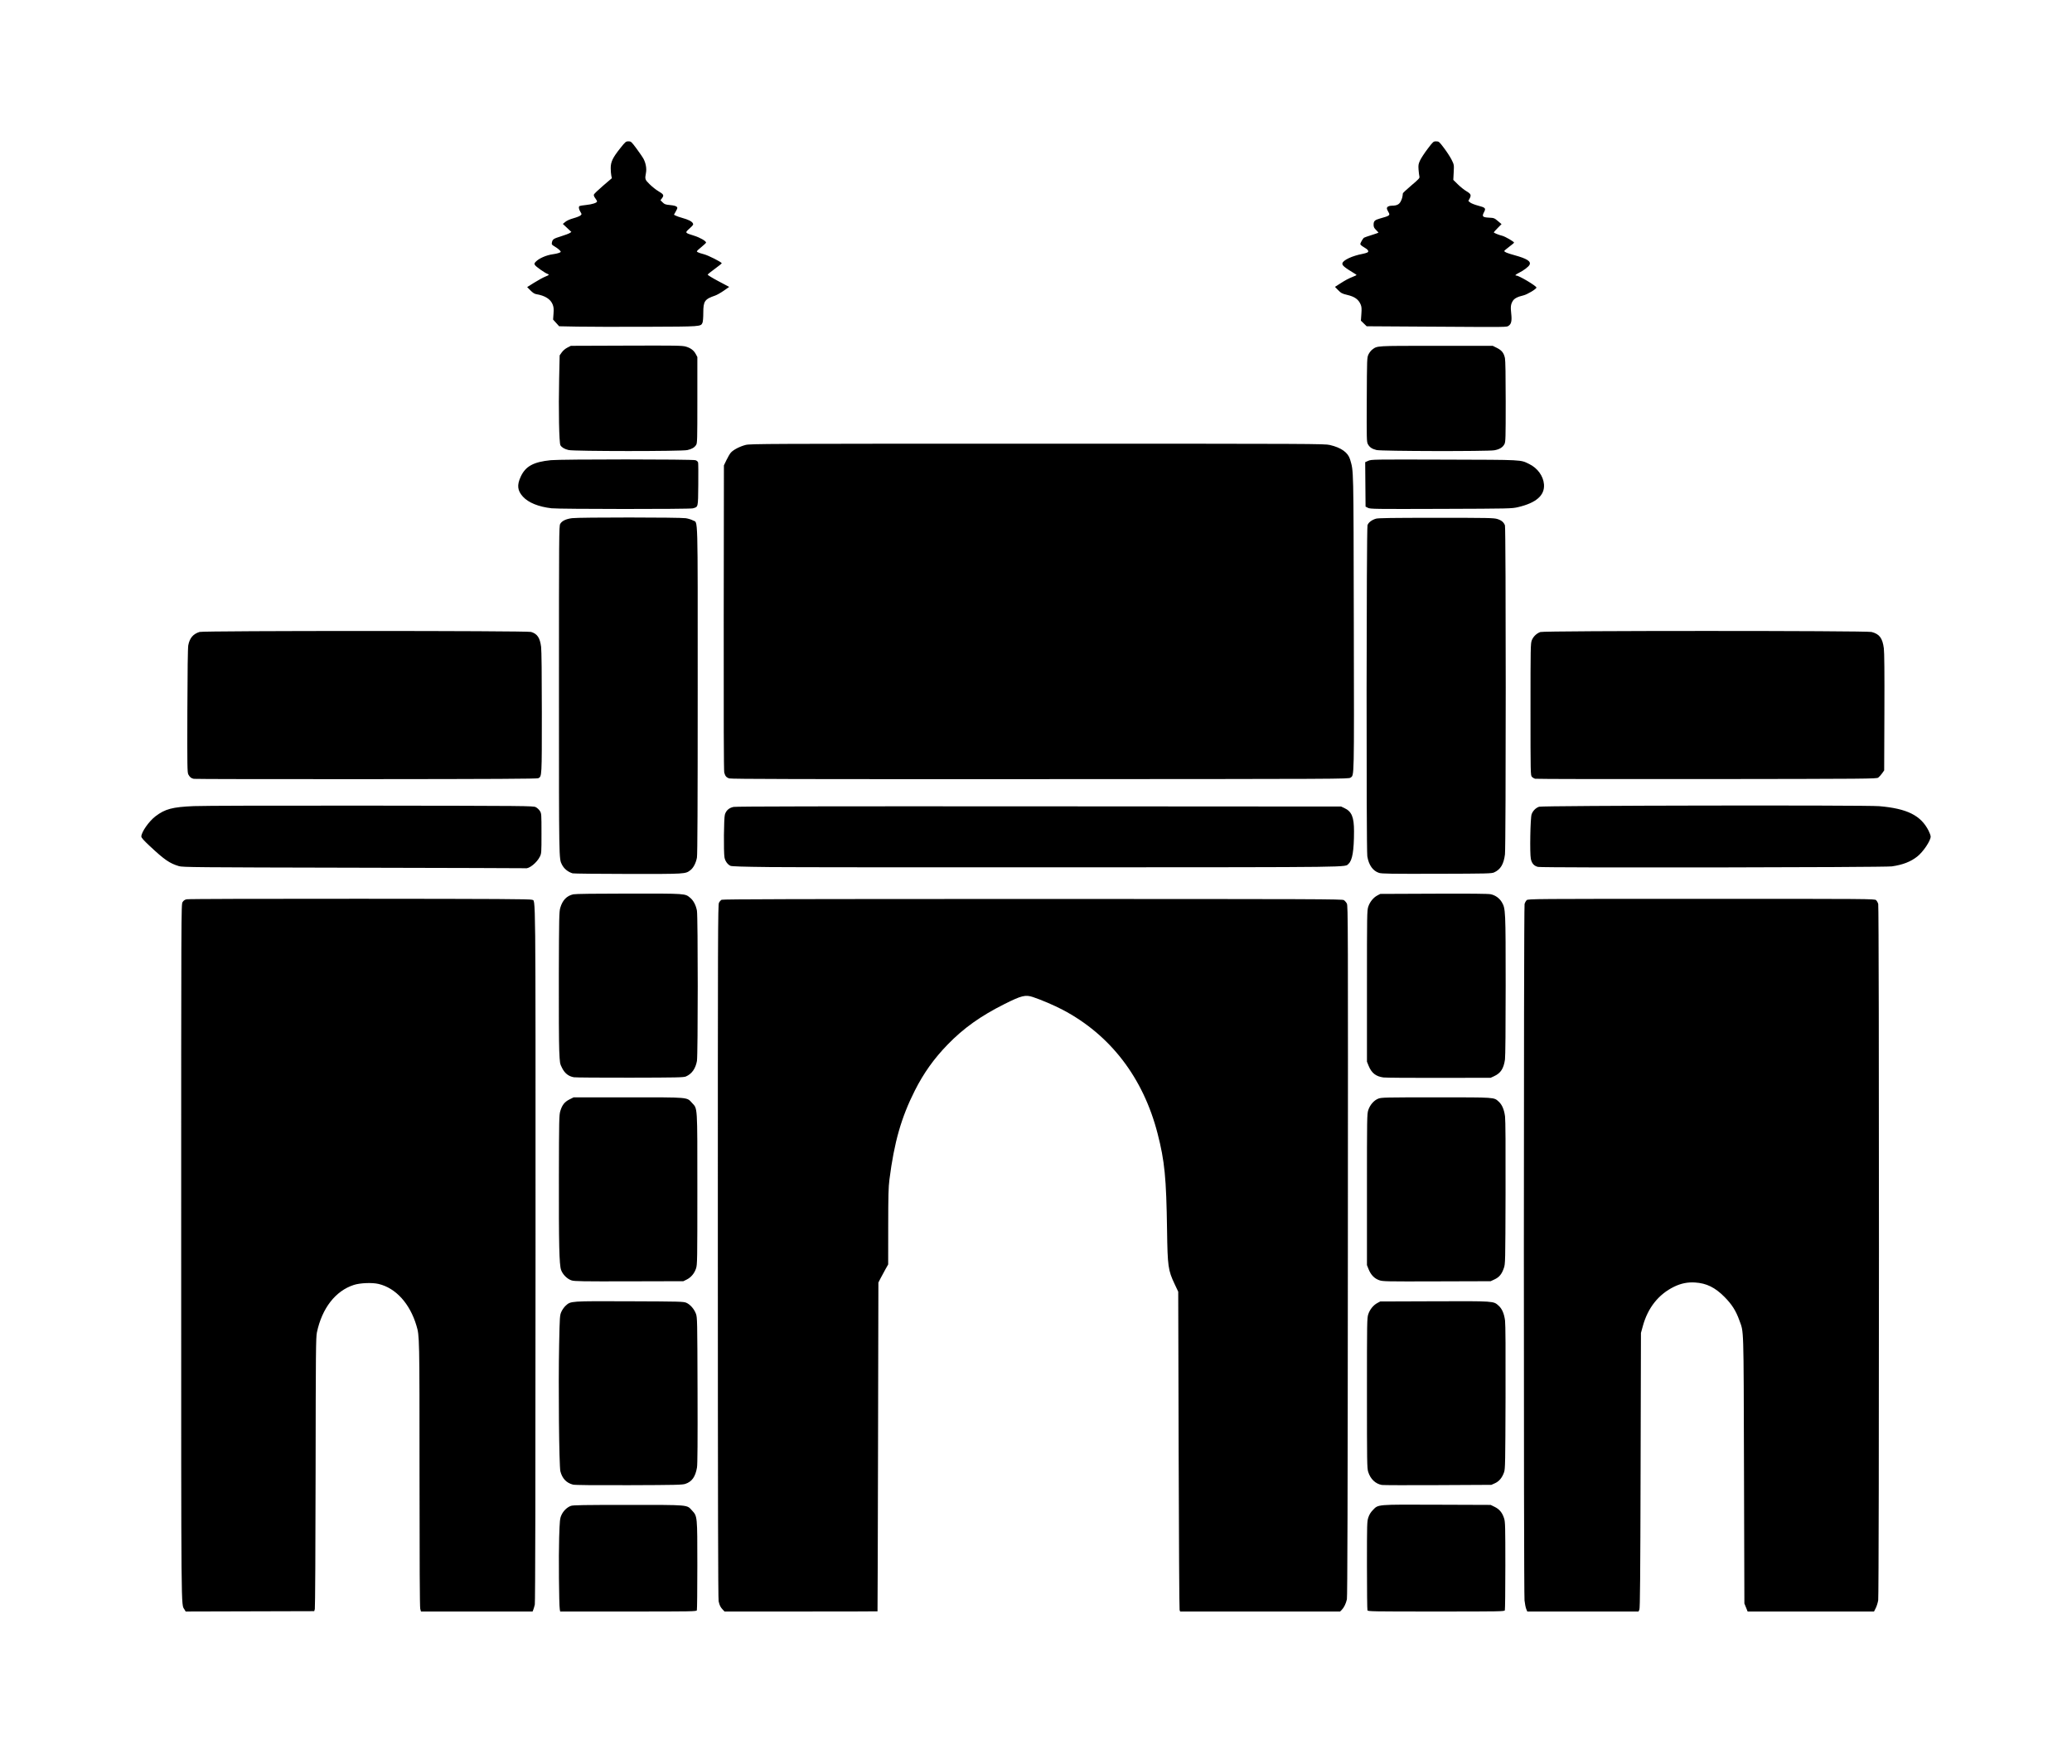 <svg xmlns="http://www.w3.org/2000/svg" viewBox="-58.898 16.003 1172.796 998.067">
    <path fill="#000000" d="M45.499 926.814c-1.929-3.265-1.833 7.256-1.839-202.764-0.006-193.883 0.006-196.243 0.766-197.495 0.54-0.888 1.221-1.371 2.273-1.623 0.877-0.209 41.659-0.332 98.034-0.3 77.854 0.046 96.712 0.157 97.455 0.566 2.19 1.206 2.045-13.121 2.034 200.124-0.006 129.727-0.145 197.541-0.406 198.714-0.217 0.98-0.591 2.269-0.829 2.867l-0.435 1.087h-63.166l-0.411-1.484c-0.279-1.005-0.413-25.59-0.417-76.058-0.006-78.566-0.001-78.401-1.73-84.22-3.72-12.525-11.721-21.334-21.458-23.617-3.67-0.862-10.422-0.588-14 0.565-10.367 3.346-17.998 13.159-20.89 26.866-0.582 2.762-0.656 10.536-0.741 79.218-0.053 41.887-0.25 76.693-0.436 77.343l-0.342 1.188-72.763 0.201zM257.946 926.708c-0.446-2.58-0.683-30.446-0.348-40.65 0.318-9.639 0.418-10.652 1.253-12.558 1.051-2.402 3.217-4.521 5.41-5.297 1.251-0.441 7.269-0.541 32.393-0.541 34.941 0 33.091-0.162 36.147 3.155 3.034 3.291 3.004 2.994 3.009 31.065 0.002 13.6-0.123 25.038-0.278 25.42-0.266 0.653-2.488 0.693-38.823 0.693h-38.541zM350.185 926.907c-1.321-1.417-1.783-2.351-2.315-4.698-0.318-1.397-0.442-56.090-0.452-197.995-0.013-180.056 0.038-196.165 0.628-197.306 0.353-0.682 1.028-1.448 1.501-1.7 0.648-0.346 43.738-0.459 176.044-0.455 161.297 0.006 175.263 0.056 176.169 0.649 0.541 0.356 1.3 1.222 1.684 1.928 0.669 1.223 0.695 10.324 0.58 196.522-0.084 138.335-0.244 195.816-0.549 197.217-0.521 2.401-1.652 4.729-2.91 5.986l-0.936 0.936h-90.541l-0.308-0.89c-0.17-0.489-0.413-41.215-0.542-90.499l-0.234-89.609-2.052-4.351c-3.674-7.793-3.973-9.925-4.27-30.464-0.432-29.753-1.339-39.018-5.359-54.666-8.118-31.606-26.744-55.873-53.789-70.084-4.69-2.463-11.999-5.594-16.755-7.173-4.262-1.416-6.488-0.871-16.081 3.938-13.617 6.827-23.175 13.641-32.259 22.997-7.698 7.928-13.527 16.108-18.509 25.966-7.689 15.216-11.693 29.23-14.387 50.377-0.562 4.403-0.68 8.934-0.695 26.669l-0.019 21.365-1.566 2.769c-0.862 1.524-2.108 3.83-2.769 5.128l-1.202 2.359-0.201 92.986c-0.11 51.142-0.244 93.031-0.296 93.086s-19.557 0.098-43.341 0.098h-43.246l-1.015-1.087zM715.11 927.302c-0.156-0.382-0.284-11.82-0.284-25.42 0-23.467 0.040-24.848 0.773-27.085 0.539-1.643 1.32-2.926 2.571-4.218 3.165-3.269 1.809-3.154 36.458-3.028l30.221 0.11 2.304 1.131c2.701 1.327 4.32 3.32 5.323 6.558 0.615 1.982 0.682 4.626 0.682 26.73 0 13.49-0.128 24.84-0.284 25.221-0.267 0.653-2.494 0.693-38.882 0.693s-38.615-0.040-38.882-0.693zM804.977 926.548c-0.331-0.795-0.764-2.975-0.962-4.846-0.513-4.86-0.485-392.276 0.029-394.118 0.217-0.784 0.765-1.76 1.216-2.167 0.799-0.723 3.468-0.744 98.867-0.747 95.572-0.006 98.065 0.016 98.871 0.744 0.454 0.41 1.005 1.388 1.221 2.172 0.559 2.010 0.544 390.581-0.015 394.025-0.225 1.384-0.85 3.386-1.388 4.452l-0.981 1.933h-71.537l-1.838-4.55-0.222-75.761c-0.243-83.271-0.057-77.26-2.637-84.508-1.914-5.374-4.241-9.031-8.417-13.23-5.345-5.375-10.169-7.741-16.617-8.151-4.233-0.269-8.005 0.493-11.934 2.412-8.75 4.277-14.803 11.888-17.635 22.178l-1.089 3.957-0.199 77.74c-0.153 60.143-0.307 77.986-0.682 78.827l-0.486 1.087h-62.965l-0.604-1.446zM265.413 856.173c-3.686-0.936-6.059-3.438-7.118-7.507-0.747-2.865-1.196-48.652-0.708-71.997 0.33-15.721 0.369-16.283 1.254-18.295 0.503-1.14 1.6-2.691 2.436-3.446 2.957-2.671 2.304-2.627 36.211-2.502 28.682 0.104 30.517 0.152 32.107 0.849 2.19 0.956 4.459 3.564 5.43 6.237 0.745 2.047 0.776 3.622 0.9 43.27 0.089 28.961-0.004 41.904-0.313 43.706-0.909 5.285-2.861 8.027-6.597 9.268-1.703 0.565-5.492 0.654-31.949 0.737-19.959 0.064-30.567-0.044-31.652-0.318zM723.299 856.379c-3.638-0.621-6.52-3.377-7.778-7.437-0.645-2.086-0.695-5.301-0.695-44.581 0-40.339 0.034-42.438 0.743-44.595 0.88-2.684 2.868-5.143 5.135-6.356l1.639-0.877 30.625-0.109c34.127-0.122 33.447-0.167 36.402 2.502 1.921 1.735 3.1 4.461 3.62 8.378 0.266 1.996 0.364 17.22 0.281 43.427-0.115 36.934-0.184 40.525-0.807 42.366-1.049 3.1-2.801 5.233-5.167 6.294l-2.049 0.916-30.265 0.154c-16.646 0.084-30.904 0.045-31.683-0.087zM264.674 740.623c-2.473-0.768-5.052-3.32-5.984-5.919-1.054-2.944-1.319-14.356-1.241-53.383 0.061-31.002 0.128-34.235 0.754-36.397 1.016-3.511 2.428-5.332 5.218-6.727l2.373-1.188h30.858c34.941 0 33.091-0.162 36.147 3.155 3.18 3.451 3.019 0.816 3.019 48.87 0 40.532-0.034 42.635-0.743 44.791-0.924 2.814-2.842 5.102-5.292 6.308l-1.878 0.925-30.66 0.077c-26.284 0.067-30.933-0.006-32.571-0.515zM721.755 740.491c-2.71-0.942-4.7-2.996-5.982-6.176l-0.947-2.351v-42.726c0-40.864 0.032-42.828 0.748-45.012 0.969-2.957 3.238-5.544 5.687-6.489 1.755-0.677 3.802-0.721 32.73-0.721 33.887 0 32.635-0.085 35.413 2.424 1.889 1.707 3.066 4.452 3.581 8.348 0.264 1.989 0.366 17.257 0.29 43.231-0.117 39.93-0.123 40.17-0.969 42.641-1.165 3.399-2.582 5.121-5.237 6.365l-2.217 1.040-30.464 0.091c-29.072 0.086-30.562 0.057-32.634-0.663zM265.947 625.647c-2.972-0.508-5.121-2.171-6.636-5.138-1.332-2.609-1.344-2.678-1.671-10.073-0.183-4.095-0.281-23.38-0.221-42.854 0.101-32.272 0.173-35.618 0.799-37.783 1.264-4.355 3.645-6.834 7.378-7.686 1.127-0.256 12.662-0.409 31.479-0.415 32.664-0.010 31.7-0.078 34.723 2.415 1.817 1.499 3.217 4.181 3.787 7.258 0.601 3.247 0.601 81.831 0 85.078-0.807 4.364-2.901 7.299-6.244 8.754-1.263 0.55-5.073 0.63-31.568 0.678-16.572 0.030-30.895-0.077-31.83-0.237zM724.124 625.757c-4.257-0.574-6.714-2.522-8.377-6.639l-0.92-2.281v-42.726c0-40.725 0.034-42.833 0.743-44.989 0.88-2.684 2.868-5.143 5.135-6.356l1.639-0.877 30.265-0.124c21.311-0.087 30.87 0.006 32.312 0.318 2.601 0.564 4.928 2.243 6.265 4.526 2.099 3.581 2.143 4.558 2.151 47.106 0.006 23.733-0.149 40.231-0.384 41.869-0.747 5.163-2.411 7.732-6.121 9.442l-1.979 0.912-29.276 0.058c-16.101 0.032-30.256-0.074-31.453-0.236zM265.198 510.242c-2.659-0.81-4.858-2.619-6.046-4.976-1.696-3.366-1.667-1.649-1.667-98.9 0-87.832 0.035-92.642 0.7-93.857 0.928-1.696 3.223-2.814 6.726-3.268 4.028-0.524 61.123-0.5 64.367 0.025 1.407 0.227 3.225 0.789 4.040 1.249 2.941 1.653 2.698-6.937 2.698 95.937 0 65.071-0.127 93.234-0.431 94.874-0.565 3.065-1.999 5.823-3.698 7.119-2.872 2.19-2.527 2.17-35.395 2.133-16.666-0.019-30.748-0.17-31.293-0.335zM721.721 510.004c-3.51-1.093-5.88-4.425-6.688-9.404-0.615-3.786-0.504-185.599 0.112-187.392 0.531-1.542 2.335-2.929 4.785-3.673 1.24-0.377 9.27-0.494 34.063-0.494 29.555 0 32.636 0.059 34.636 0.681 2.34 0.724 3.625 1.8 4.308 3.598 0.589 1.553 0.591 181.514 0.006 186.203-0.695 5.54-2.505 8.557-6.11 10.179-1.475 0.665-3.669 0.718-32.441 0.789-25.755 0.064-31.157-0.017-32.669-0.487zM141.37 507.053c-90.221-0.191-96.882-0.253-99.007-0.89-5.255-1.579-8.155-3.575-16.415-11.295-3.605-3.369-4.846-4.774-4.846-5.482 0-2.462 4.351-8.664 8.030-11.448 5.467-4.14 9.55-5.219 21.64-5.737 5.254-0.225 46.437-0.334 100.488-0.269 88.311 0.107 91.64 0.136 93.064 0.844 0.812 0.404 1.88 1.384 2.373 2.177 0.877 1.41 0.896 1.688 0.896 12.717 0 10.952-0.026 11.329-0.904 13.112-1.704 3.458-6.172 7.041-8.195 6.571-0.217-0.050-43.923-0.185-97.126-0.298zM376.37 506.684c-14.488-0.158-21.079-0.366-21.794-0.686-1.631-0.734-3.051-2.731-3.402-4.783-0.543-3.183-0.37-22.198 0.22-24.202 0.695-2.359 2.356-3.831 4.914-4.361 1.458-0.301 52.174-0.396 172.971-0.321l170.909 0.104 1.78 0.825c4.219 1.955 5.541 5.101 5.535 13.193-0.006 10.952-0.936 16.461-3.1 18.381-2.295 2.038 6.743 1.923-156.136 2.003-83.12 0.041-160.475-0.028-171.898-0.151zM811.694 506.611c-2.295-0.533-3.562-1.943-4.109-4.581-0.643-3.091-0.294-23.094 0.436-25.198 0.675-1.94 2.353-3.633 4.244-4.281 1.996-0.684 184.701-0.985 192.518-0.318 15.801 1.352 23.555 5.216 27.969 13.935 0.63 1.244 1.146 2.72 1.146 3.277 0 2.346-4.218 8.628-7.573 11.281-3.739 2.957-8.156 4.671-14.384 5.583-4.074 0.597-197.717 0.885-200.245 0.297zM50.796 456.758c-1.488-0.305-2.259-0.926-3.096-2.494-0.589-1.103-0.639-4.425-0.547-36.029 0.064-22.275 0.251-35.614 0.517-37.037 0.773-4.12 2.75-6.452 6.428-7.571 2.38-0.724 185.23-0.721 187.611 0.003 3.526 1.072 5.025 3.308 5.671 8.442 0.26 2.073 0.414 15.955 0.414 37.253 0 36.444 0.022 36.016-1.98 37.088-0.644 0.344-24.902 0.475-97.337 0.526-53.062 0.036-97.020-0.045-97.682-0.179zM353.842 456.525c-1.628-0.56-2.263-1.313-2.805-3.332-0.256-0.955-0.357-31.385-0.289-87.642l0.105-86.182 1.422-2.968c0.782-1.631 1.885-3.516 2.451-4.187 1.365-1.614 5.053-3.542 8.431-4.411 2.589-0.664 11.066-0.7 165.132-0.7 156.858 0 162.511 0.025 165.568 0.734 6.439 1.495 10.312 4.283 11.444 8.235 2.005 6.999 1.904 2.533 2.086 92.507 0.185 90.369 0.28 85.91-1.896 87.523-1.007 0.747-4.050 0.761-175.639 0.828-136.012 0.054-174.922-0.037-176.012-0.411zM810.042 456.716c-0.617-0.161-1.462-0.669-1.879-1.129-0.736-0.813-0.76-1.92-0.76-38.084 0-35.032 0.043-37.355 0.719-39.107 0.825-2.139 2.698-3.951 4.885-4.725 2.213-0.783 184.474-0.799 187.461-0.019 4.455 1.165 6.155 3.431 6.924 9.223 0.302 2.269 0.401 13.675 0.318 36.215l-0.122 32.902-1.188 1.678c-0.653 0.923-1.631 2-2.177 2.394-0.946 0.685-5.083 0.721-97.025 0.828-52.82 0.061-96.542-0.019-97.157-0.177zM253.333 303.653c-7.431-0.857-13.12-3.162-16.243-6.579-3.134-3.428-3.47-6.571-1.217-11.381 2.736-5.847 7.182-8.272 17.009-9.267 5.782-0.587 80.206-0.568 81.893 0.019 0.754 0.264 1.336 0.786 1.471 1.322 0.123 0.487 0.165 6.159 0.097 12.603-0.141 13.102 0.018 12.421-3.093 13.321-1.717 0.499-75.575 0.461-79.917-0.039zM715.421 303.415l-1.384-0.702-0.209-25.161 1.774-0.786c1.739-0.77 2.6-0.784 43.030-0.663 45.247 0.135 42.906 0.012 48.028 2.493 4.701 2.278 7.986 6.79 8.364 11.493 0.5 6.226-4.372 10.51-14.689 12.918-3.538 0.825-4.429 0.846-43.569 0.977-37.64 0.125-40.038 0.093-41.343-0.568zM262.952 270.696c-2.346-0.568-3.826-1.433-4.629-2.705-0.759-1.201-1.127-20.169-0.734-37.744l0.292-13.122 1.188-1.687c0.721-1.023 1.965-2.086 3.165-2.704l1.979-1.018 31.411-0.11c27.975-0.097 31.652-0.041 33.627 0.529 2.78 0.802 4.544 2.124 5.684 4.252l0.887 1.657v24.348c0 22.596-0.050 24.425-0.697 25.413-0.979 1.493-2.335 2.289-4.955 2.905-3.174 0.747-64.126 0.728-67.216-0.019zM720.228 270.681c-2.567-0.62-3.984-1.605-4.913-3.405-0.65-1.26-0.693-3.044-0.592-25.095 0.104-23.276 0.123-23.772 0.95-25.561 0.463-1.003 1.443-2.266 2.177-2.804 2.957-2.177 1.57-2.098 36.146-2.098h32.046l2.373 1.188c2.723 1.361 3.894 2.858 4.519 5.77 0.276 1.283 0.424 9.964 0.424 24.614 0 20.754-0.058 22.743-0.693 24.006-0.945 1.882-2.788 3.009-5.765 3.529-3.828 0.668-63.857 0.539-66.671-0.143zM267.628 200.839l-10.034-0.198-3.429-3.789 0.236-3.335c0.187-2.632 0.091-3.712-0.448-5.123-1.183-3.099-4.348-5.103-9.34-5.922-0.973-0.16-1.97-0.808-3.263-2.119l-1.861-1.89 4.054-2.533c2.229-1.394 4.988-2.901 6.129-3.349 2.253-0.887 2.515-1.218 1.274-1.612-1.354-0.43-6.482-4.039-7.039-4.955-0.461-0.76-0.415-0.978 0.389-1.834 1.835-1.954 6.009-3.79 9.756-4.296 2.436-0.33 4.423-0.953 4.423-1.387 0-0.535-1.589-1.917-3.5-3.046-1.561-0.921-1.696-1.124-1.481-2.203 0.37-1.848 0.851-2.177 5.131-3.503 2.203-0.682 4.427-1.518 4.946-1.856l0.944-0.617-4.835-4.544 1.41-1.163c0.88-0.725 2.62-1.498 4.637-2.056 1.774-0.491 3.564-1.208 3.973-1.592 0.73-0.683 0.728-0.728-0.098-2.066-0.903-1.462-1.095-2.853-0.448-3.253 0.218-0.136 1.882-0.398 3.698-0.586 3.51-0.362 6.191-1.24 6.191-2.025 0-0.263-0.456-1.075-1.014-1.806-0.641-0.838-0.927-1.605-0.776-2.074 0.13-0.409 2.476-2.661 5.209-5.002l4.972-4.257-0.318-1.421c-0.175-0.781-0.327-2.667-0.338-4.191-0.027-3.568 1.111-5.971 5.373-11.316 2.986-3.75 3.183-3.915 4.657-3.915 1.496 0 1.625 0.117 4.699 4.253 1.737 2.339 3.516 4.965 3.948 5.835 1.245 2.497 1.722 5.397 1.275 7.754-0.675 3.557-0.591 3.813 2.148 6.496 1.395 1.368 3.555 3.083 4.803 3.812 3.052 1.784 3.365 2.344 2.196 3.924l-0.923 1.249 1.22 1.22c1.072 1.072 1.586 1.254 4.257 1.511 1.953 0.188 3.265 0.518 3.672 0.929 0.581 0.587 0.545 0.799-0.448 2.591l-1.085 1.951 1.085 0.556c0.595 0.305 2.242 0.872 3.655 1.256 3.33 0.907 5.401 1.95 5.962 3.004 0.404 0.755 0.21 1.062-1.865 2.952-2.741 2.495-2.794 2.413 2.643 4.125 3.392 1.068 6.712 2.996 6.712 3.896 0 0.159-1.256 1.334-2.794 2.615-2.739 2.281-2.775 2.336-1.878 2.825 0.502 0.273 2.073 0.786 3.487 1.141 2.4 0.602 9.922 4.404 10.037 5.076 0.029 0.165-1.716 1.584-3.877 3.152s-3.991 3.045-4.068 3.282c-0.077 0.24 2.632 1.903 6.022 3.698l6.161 3.264-3.074 2.14c-1.692 1.176-3.88 2.415-4.863 2.752-5.961 2.041-6.733 3.156-6.733 9.743 0 2.624-0.196 5.064-0.449 5.624-1.016 2.229-0.461 2.19-32.035 2.306-15.97 0.058-33.549 0.018-39.070-0.091zM750.55 200.865l-35.885-0.223-3.263-3.165 0.266-3.781c0.214-3.052 0.139-4.080-0.383-5.336-1.222-2.924-3.397-4.478-7.65-5.472-2.899-0.676-3.473-0.993-5.375-2.957l-1.535-1.583 2.76-1.769c3.273-2.099 4.725-2.871 7.594-4.042 2.136-0.872 2.138-0.876 1.188-1.452-6.459-3.921-7.689-4.966-7.299-6.194 0.565-1.779 5.675-4.131 11.292-5.196 1.098-0.209 2.352-0.567 2.785-0.799 1.134-0.606 0.435-1.67-1.995-3.035-1.085-0.61-1.975-1.376-1.974-1.703 0-0.694 1.476-3.23 2.125-3.653 0.244-0.161 2.18-0.833 4.302-1.495s3.856-1.27 3.856-1.351c0-0.081-0.623-0.77-1.384-1.531-1.124-1.124-1.384-1.683-1.384-2.979 0-2.018 0.656-2.668 3.486-3.456 5.791-1.614 6.048-1.814 4.842-3.793-0.444-0.728-0.808-1.63-0.809-2.002 0-0.874 1.178-1.497 2.84-1.501 2.8-0.006 4.161-0.692 5.062-2.552 0.734-1.517 0.94-2.306 1.15-4.426 0.025-0.25 2.198-2.277 4.829-4.505 4.361-3.697 4.76-4.143 4.517-5.086-0.146-0.567-0.357-2.31-0.474-3.873-0.183-2.494-0.081-3.121 0.845-5.142 0.578-1.267 2.508-4.218 4.285-6.557 3.172-4.172 3.264-4.253 4.832-4.253 1.56 0 1.67 0.095 4.514 3.856 1.604 2.122 3.529 5.102 4.277 6.626 1.36 2.763 1.362 2.776 1.14 7.041l-0.222 4.272 2.584 2.546c1.423 1.4 3.598 3.139 4.838 3.864 2.536 1.482 2.861 2.226 1.816 4.164l-0.724 1.345 1.007 0.865c0.553 0.475 2.541 1.271 4.415 1.766 4.317 1.14 4.636 1.493 3.427 3.774-1.267 2.386-0.805 2.87 2.92 3.060 2.729 0.137 2.97 0.229 4.946 1.896l2.077 1.751-2.19 2.213c-1.203 1.216-2.19 2.314-2.19 2.437 0 0.331 2.697 1.436 4.748 1.943 1.684 0.419 6.727 3.339 6.727 3.897 0 0.143-1.246 1.192-2.769 2.333s-2.769 2.204-2.769 2.368c0 0.591 1.542 1.228 5.911 2.438 6.92 1.92 9.287 3.425 8.408 5.35-0.513 1.124-3.358 3.285-6.090 4.625-1.839 0.903-2.411 1.52-1.408 1.521 1.516 0.001 11.374 5.875 11.374 6.779 0 0.812-5.172 3.919-7.386 4.437-3.338 0.779-5.141 1.729-6.016 3.169-1.124 1.853-1.304 3.294-0.877 7.061 0.461 4.049 0.067 5.952-1.434 6.935-1.274 0.836 0.894 0.81-44.505 0.526z"></path>
    </svg>
